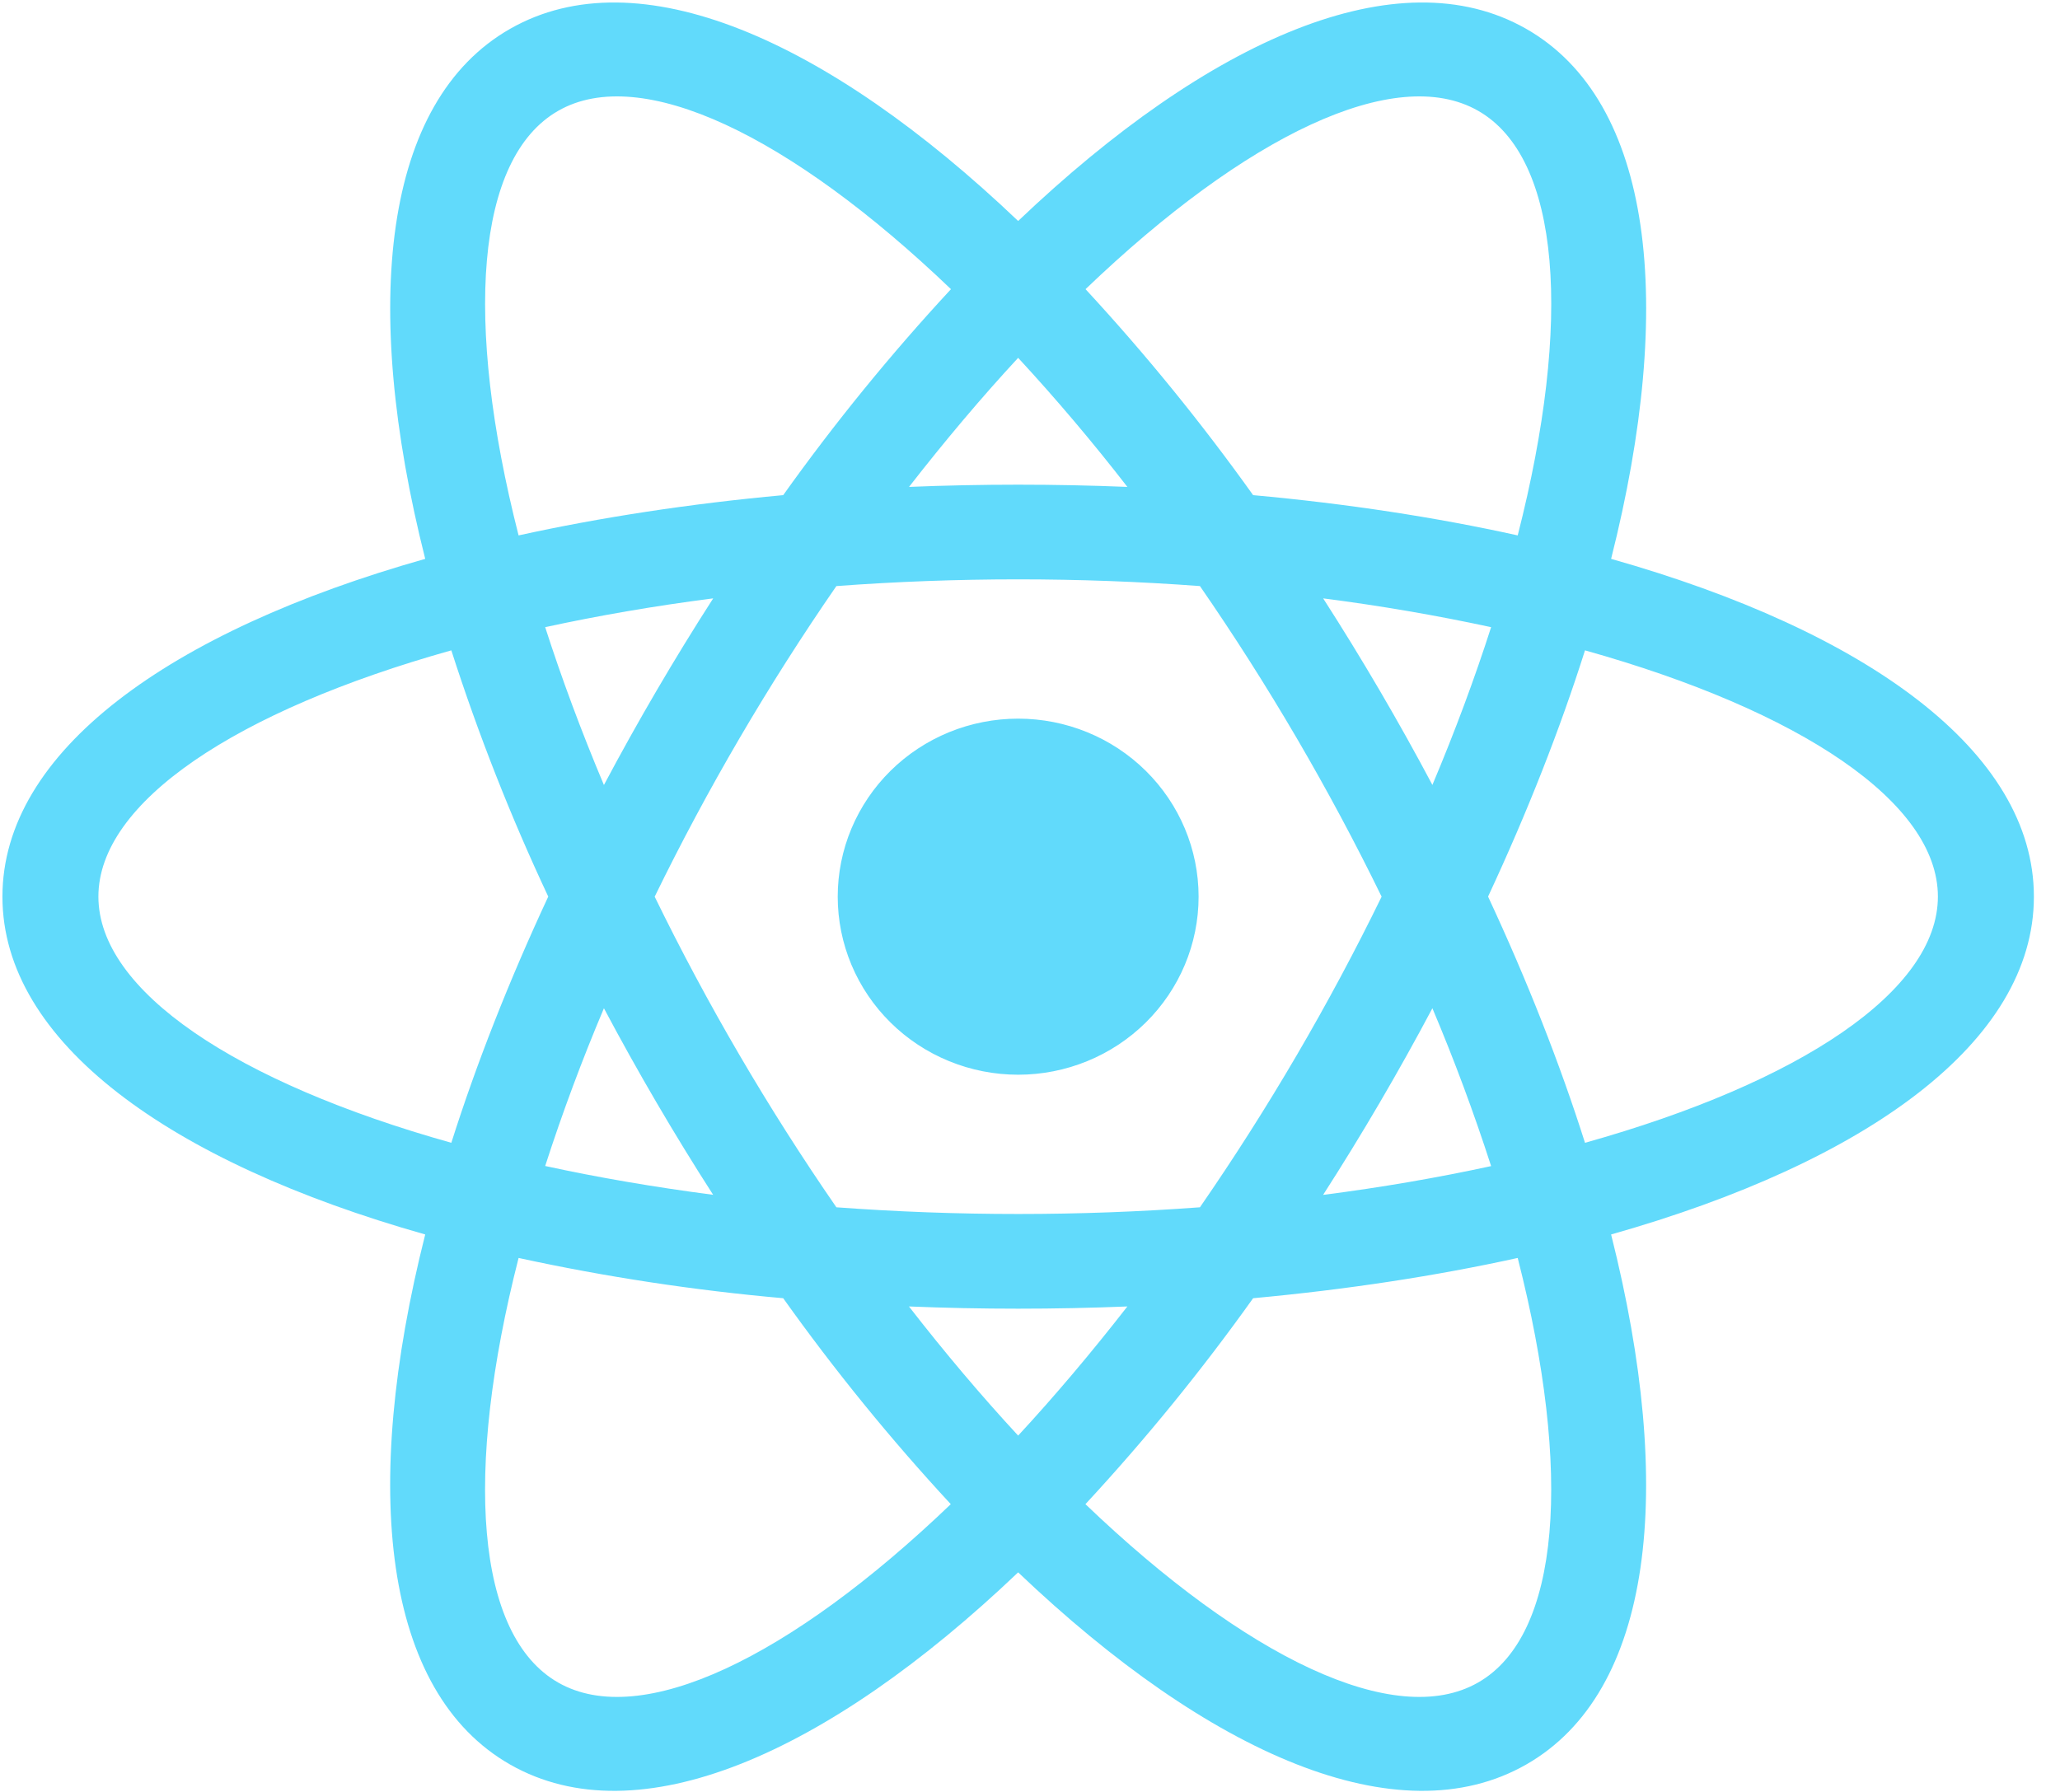 <svg width="77" height="67" viewBox="0 0 77 67" fill="none" xmlns="http://www.w3.org/2000/svg">
<g clip-path="url(#clip0_197_132)">
<path d="M46.84 48.531C44.919 51.226 42.825 53.798 40.572 56.23C46.57 61.976 52.153 64.666 55.245 62.9C58.344 61.137 58.772 55.023 56.73 47.026C53.67 47.699 50.344 48.208 46.84 48.531ZM42.14 48.839C39.419 48.95 36.695 48.95 33.975 48.839C35.327 50.58 36.694 52.194 38.057 53.667C39.42 52.194 40.784 50.58 42.14 48.839ZM60.221 20.892C69.781 23.597 76.024 28.093 76.024 33.52C76.024 38.947 69.781 43.443 60.221 46.148C62.624 55.671 61.803 63.254 57.042 65.966C52.278 68.681 45.211 65.594 38.057 58.779C30.904 65.594 23.837 68.681 19.072 65.966C14.312 63.254 13.487 55.671 15.894 46.148C6.333 43.443 0.091 38.947 0.091 33.52C0.091 28.093 6.333 23.597 15.894 20.892C13.49 11.369 14.312 3.786 19.072 1.075C23.837 -1.641 30.904 1.446 38.057 8.261C45.211 1.446 52.278 -1.641 57.042 1.075C61.803 3.786 62.628 11.369 60.221 20.892ZM56.73 20.015C58.775 12.014 58.344 5.903 55.248 4.14C52.153 2.374 46.57 5.064 40.576 10.81C42.826 13.244 44.918 15.816 46.84 18.51C50.348 18.829 53.67 19.338 56.73 20.015ZM19.384 47.026C17.34 55.027 17.77 61.137 20.866 62.9C23.962 64.666 29.544 61.976 35.539 56.23C33.287 53.798 31.195 51.226 29.275 48.531C25.949 48.237 22.645 47.735 19.384 47.026ZM33.975 18.202C36.695 18.091 39.419 18.091 42.14 18.202C40.85 16.536 39.488 14.926 38.057 13.377C36.694 14.849 35.331 16.464 33.975 18.206V18.202ZM29.275 18.51C31.197 15.814 33.292 13.242 35.546 10.81C29.544 5.064 23.958 2.374 20.87 4.14C17.77 5.903 17.343 12.017 19.384 20.015C22.445 19.342 25.77 18.832 29.275 18.51ZM44.852 45.132C47.406 41.434 49.676 37.552 51.643 33.52C49.676 29.488 47.406 25.607 44.852 21.909C40.328 21.574 35.786 21.574 31.263 21.909C28.709 25.607 26.439 29.488 24.471 33.52C26.439 37.552 28.709 41.434 31.263 45.132C35.786 45.466 40.328 45.466 44.852 45.132ZM49.458 44.668C51.665 44.385 53.763 44.02 55.736 43.592C55.091 41.594 54.359 39.626 53.541 37.691C52.278 40.07 50.916 42.397 49.458 44.665V44.668ZM26.656 22.369C24.45 22.652 22.351 23.017 20.378 23.445C20.988 25.342 21.72 27.318 22.574 29.346C23.837 26.967 25.198 24.64 26.656 22.372V22.369ZM20.378 43.588C22.351 44.017 24.45 44.378 26.656 44.665C25.198 42.397 23.837 40.07 22.574 37.691C21.756 39.624 21.023 41.592 20.378 43.588ZM16.87 42.721C17.806 39.769 19.022 36.675 20.493 33.517C19.089 30.527 17.879 27.453 16.87 24.312C8.826 26.567 3.678 29.991 3.678 33.517C3.678 37.043 8.826 40.466 16.87 42.721ZM55.736 23.445C53.66 22.998 51.566 22.639 49.458 22.369C50.916 24.637 52.278 26.964 53.541 29.343C54.395 27.318 55.127 25.342 55.736 23.445ZM59.245 24.312C58.309 27.265 57.093 30.359 55.622 33.517C57.093 36.675 58.309 39.769 59.245 42.721C67.288 40.466 72.436 37.043 72.436 33.517C72.436 29.991 67.288 26.567 59.245 24.312ZM38.057 40.176C37.172 40.176 36.295 40.004 35.476 39.669C34.658 39.335 33.914 38.844 33.288 38.226C32.662 37.608 32.165 36.875 31.826 36.067C31.487 35.26 31.313 34.394 31.313 33.52C31.313 32.646 31.487 31.781 31.826 30.973C32.165 30.166 32.662 29.432 33.288 28.814C33.914 28.196 34.658 27.706 35.476 27.371C36.295 27.037 37.172 26.865 38.057 26.865C39.846 26.865 41.562 27.566 42.826 28.814C44.091 30.062 44.802 31.755 44.802 33.52C44.802 35.285 44.091 36.978 42.826 38.226C41.562 39.474 39.846 40.176 38.057 40.176Z" fill="#61DAFB"/>
</g>
<defs>
<clipPath id="clip0_197_132">
<rect width="77" height="67" fill="white"/>
</clipPath>
</defs>
</svg>
